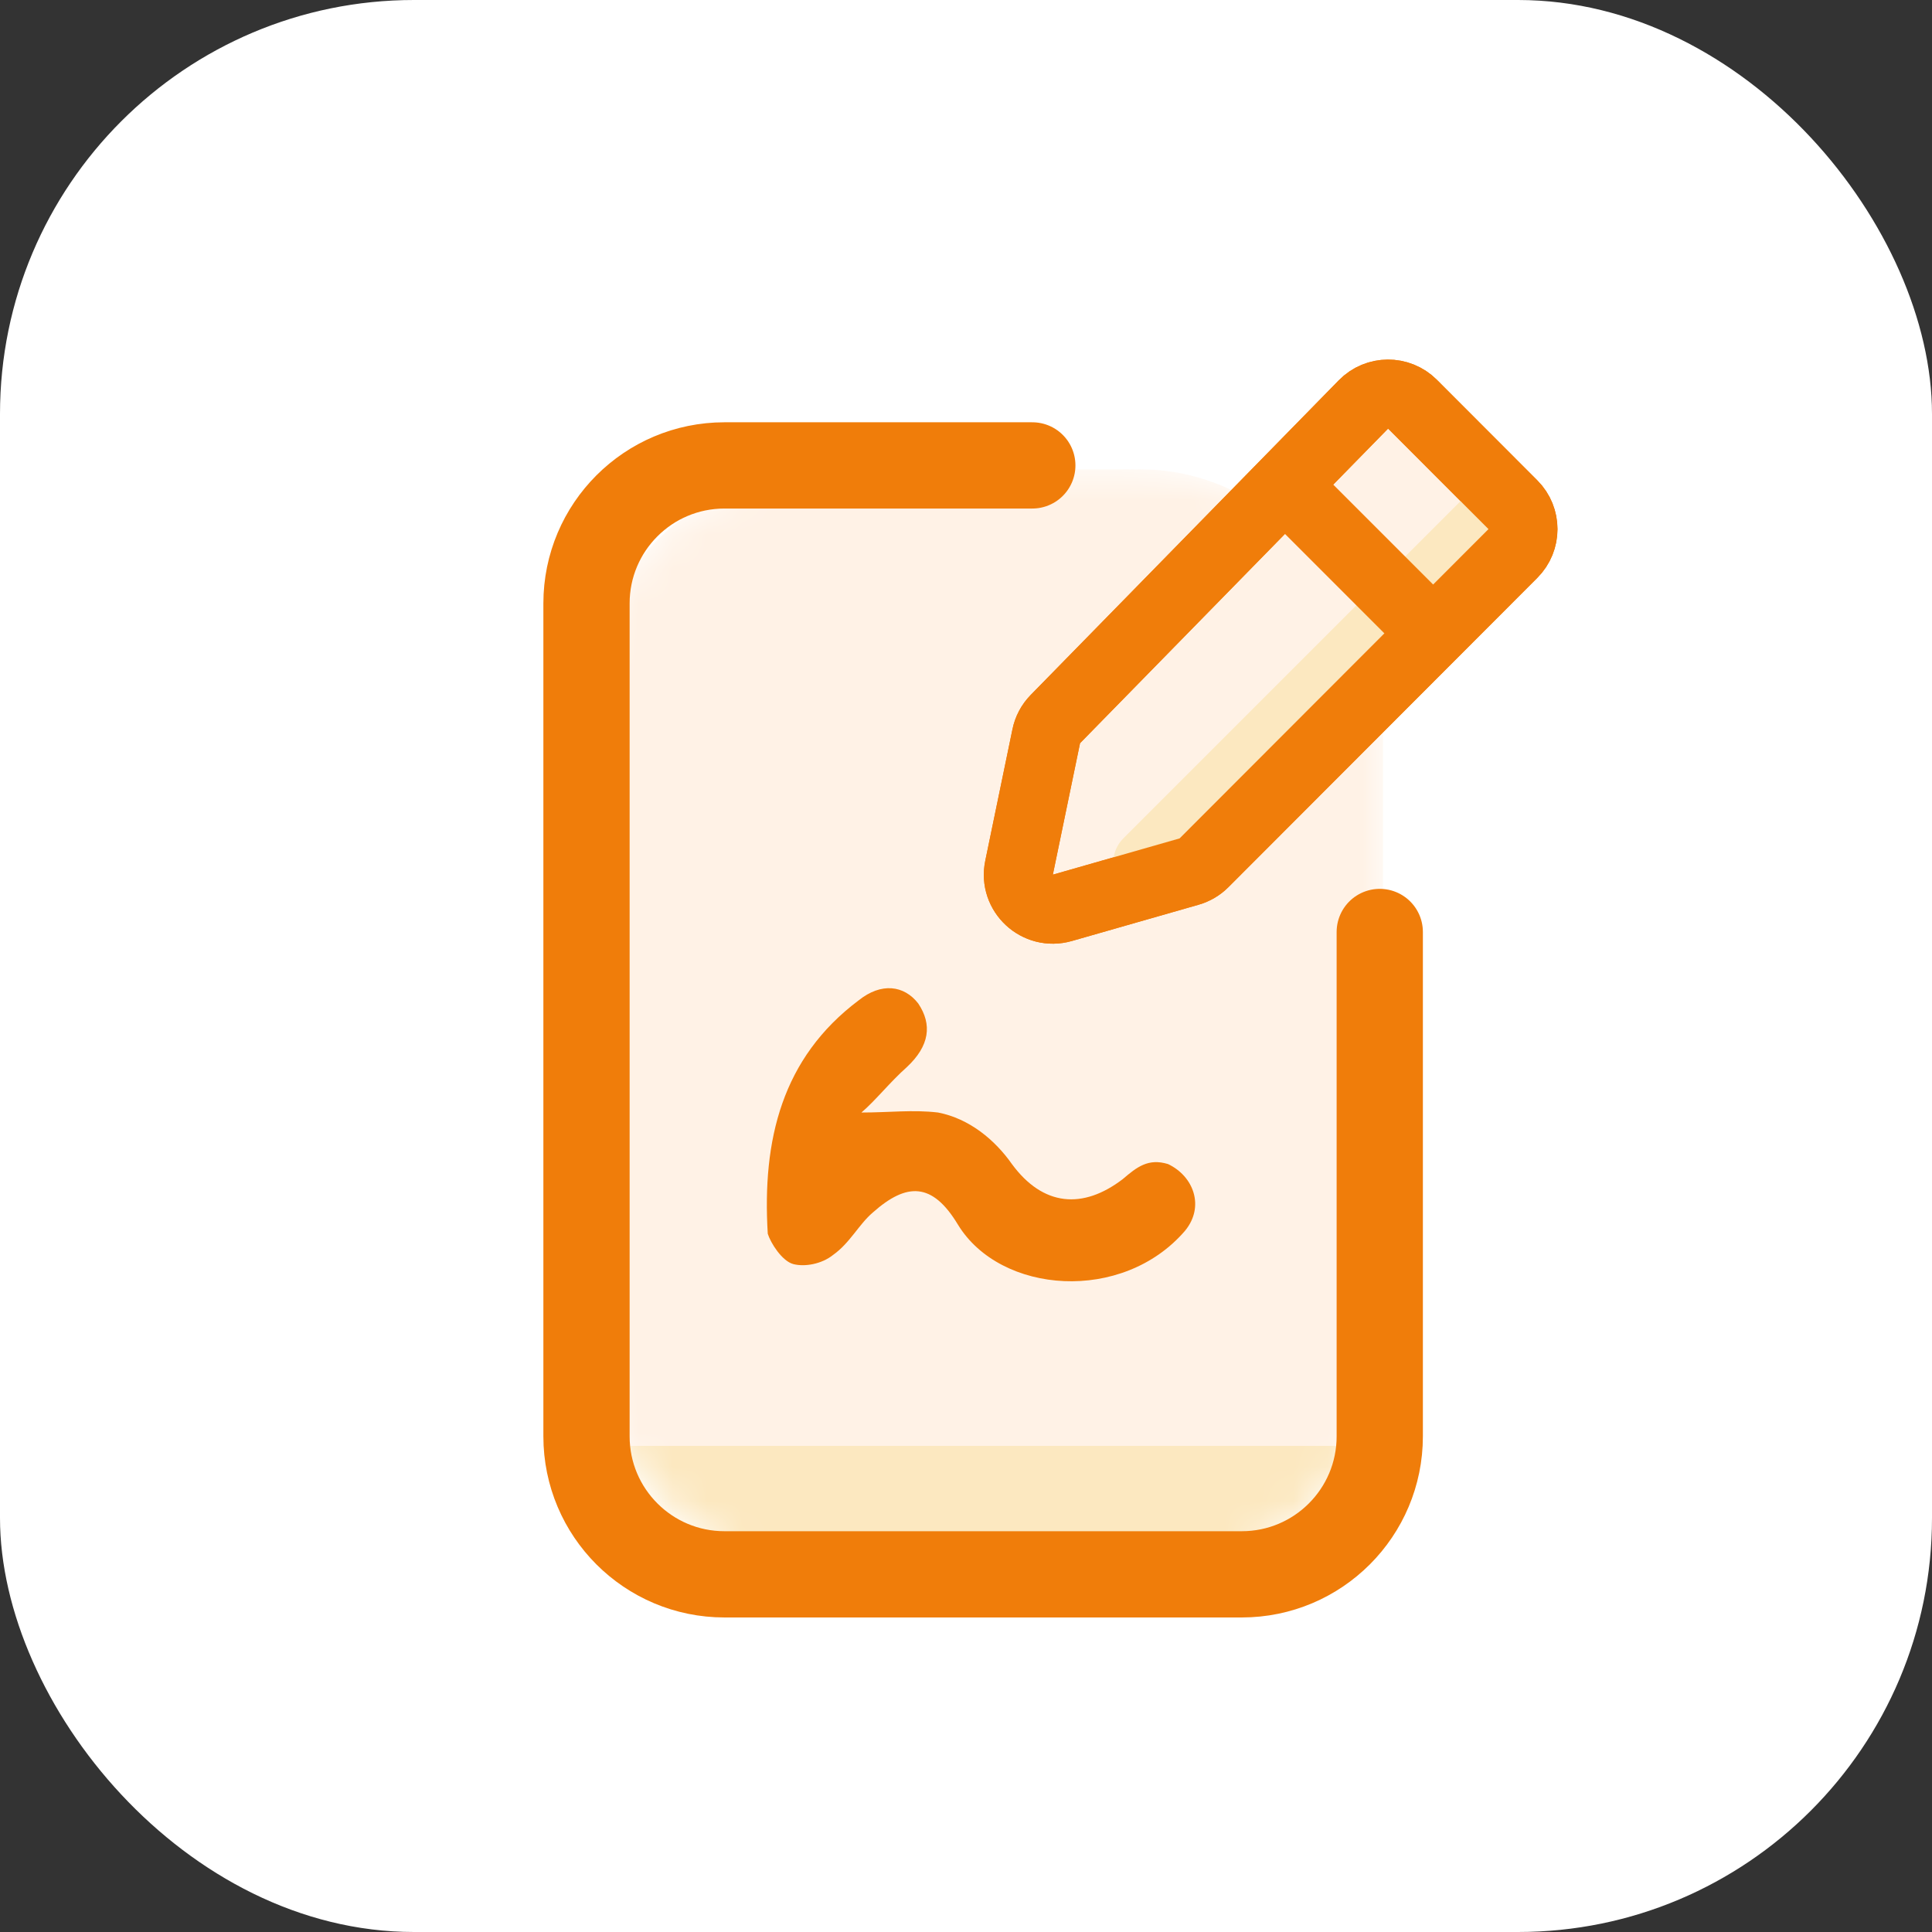 <svg width="100" height="100" viewBox="0 0 56 56" fill="none" xmlns="http://www.w3.org/2000/svg">
<rect x="0" y="0" width="56" height="56" fill="#333333" stroke="none"/>
<g id="Frame 102">
<rect id="Rectangle 39342" width="56" height="56" rx="12" fill="white"/>
<g id="Group 48095380">
<g id="Mask group">
<mask id="mask0_51_413" style="mask-type:alpha" maskUnits="userSpaceOnUse" x="17" y="13" width="24" height="33">
<rect id="Rectangle 39330" x="17" y="13.606" width="23.089" height="32.027" rx="7" fill="#FFEEDD"/>
</mask>
<g mask="url(#mask0_51_413)">
<rect id="Rectangle 39332" x="17" y="13.606" width="23.089" height="32.027" rx="7" fill="#FFF2E6"/>
<rect id="Rectangle 39331" x="15.883" y="41.909" width="24.578" height="4.096" fill="#FCE8C0"/>
</g>
</g>
<g id="Group">
<path id="Vector 19" d="M29.922 13.49H21C18.791 13.49 17 15.281 17 17.49V41.633C17 43.843 18.791 45.633 21 45.633H35.993C38.202 45.633 39.993 43.843 39.993 41.633V27.014" stroke="#F07D0A" stroke-width="2.5" stroke-linecap="round"/>
<path id="Vector" d="M24.969 32.247C25.792 32.247 26.45 32.16 27.191 32.247C28.096 32.423 28.837 33.038 29.331 33.741C30.236 34.971 31.388 35.058 32.54 34.18C32.951 33.829 33.28 33.565 33.856 33.741C34.597 34.092 34.926 34.971 34.35 35.673C32.54 37.782 29.001 37.518 27.767 35.498C27.026 34.268 26.286 34.268 25.298 35.146C24.887 35.498 24.64 36.025 24.146 36.376C23.817 36.64 23.324 36.727 22.994 36.64C22.665 36.552 22.336 36.025 22.254 35.761C22.089 33.038 22.665 30.666 24.887 28.997C25.545 28.47 26.204 28.558 26.615 29.085C27.026 29.7 26.944 30.315 26.286 30.93C25.792 31.369 25.381 31.896 24.969 32.247Z" fill="#F07D0A"/>
</g>
<g id="Group 48095379">
<path id="Vector 20" d="M43.852 14.63L40.942 11.716C40.548 11.322 39.909 11.325 39.52 11.723L30.59 20.843C30.456 20.98 30.364 21.152 30.326 21.34L29.538 25.15C29.386 25.886 30.07 26.521 30.793 26.314L34.466 25.263C34.63 25.216 34.779 25.129 34.899 25.008L43.852 16.043C44.242 15.653 44.242 15.02 43.852 14.63Z" fill="#FFF2E6" stroke="#F07D0A" stroke-width="2" stroke-linecap="round" stroke-linejoin="round"/>
<path id="Vector 22" d="M32.565 24.296L42.504 14.357C42.91 13.95 43.576 13.97 43.958 14.4L44.111 14.572C44.465 14.97 44.445 15.576 44.065 15.949L34.11 25.736C33.888 25.954 33.576 26.056 33.267 26.012L33.13 25.993C32.315 25.876 31.982 24.878 32.565 24.296Z" fill="#FCE8C0"/>
<path id="Vector 23" d="M43.852 14.63L40.942 11.716C40.548 11.322 39.909 11.325 39.52 11.723L30.59 20.843C30.456 20.98 30.364 21.152 30.326 21.34L29.538 25.15C29.386 25.886 30.07 26.521 30.793 26.314L34.466 25.263C34.63 25.216 34.779 25.129 34.899 25.008L43.852 16.043C44.242 15.653 44.242 15.02 43.852 14.63Z" stroke="#F07D0A" stroke-width="2" stroke-linecap="round" stroke-linejoin="round"/>
<path id="Vector 21" d="M37.503 14.319L41.445 18.262" stroke="#F07D0A" stroke-width="2" stroke-linecap="round" stroke-linejoin="round"/>
</g>
</g>
</g>
</svg>
